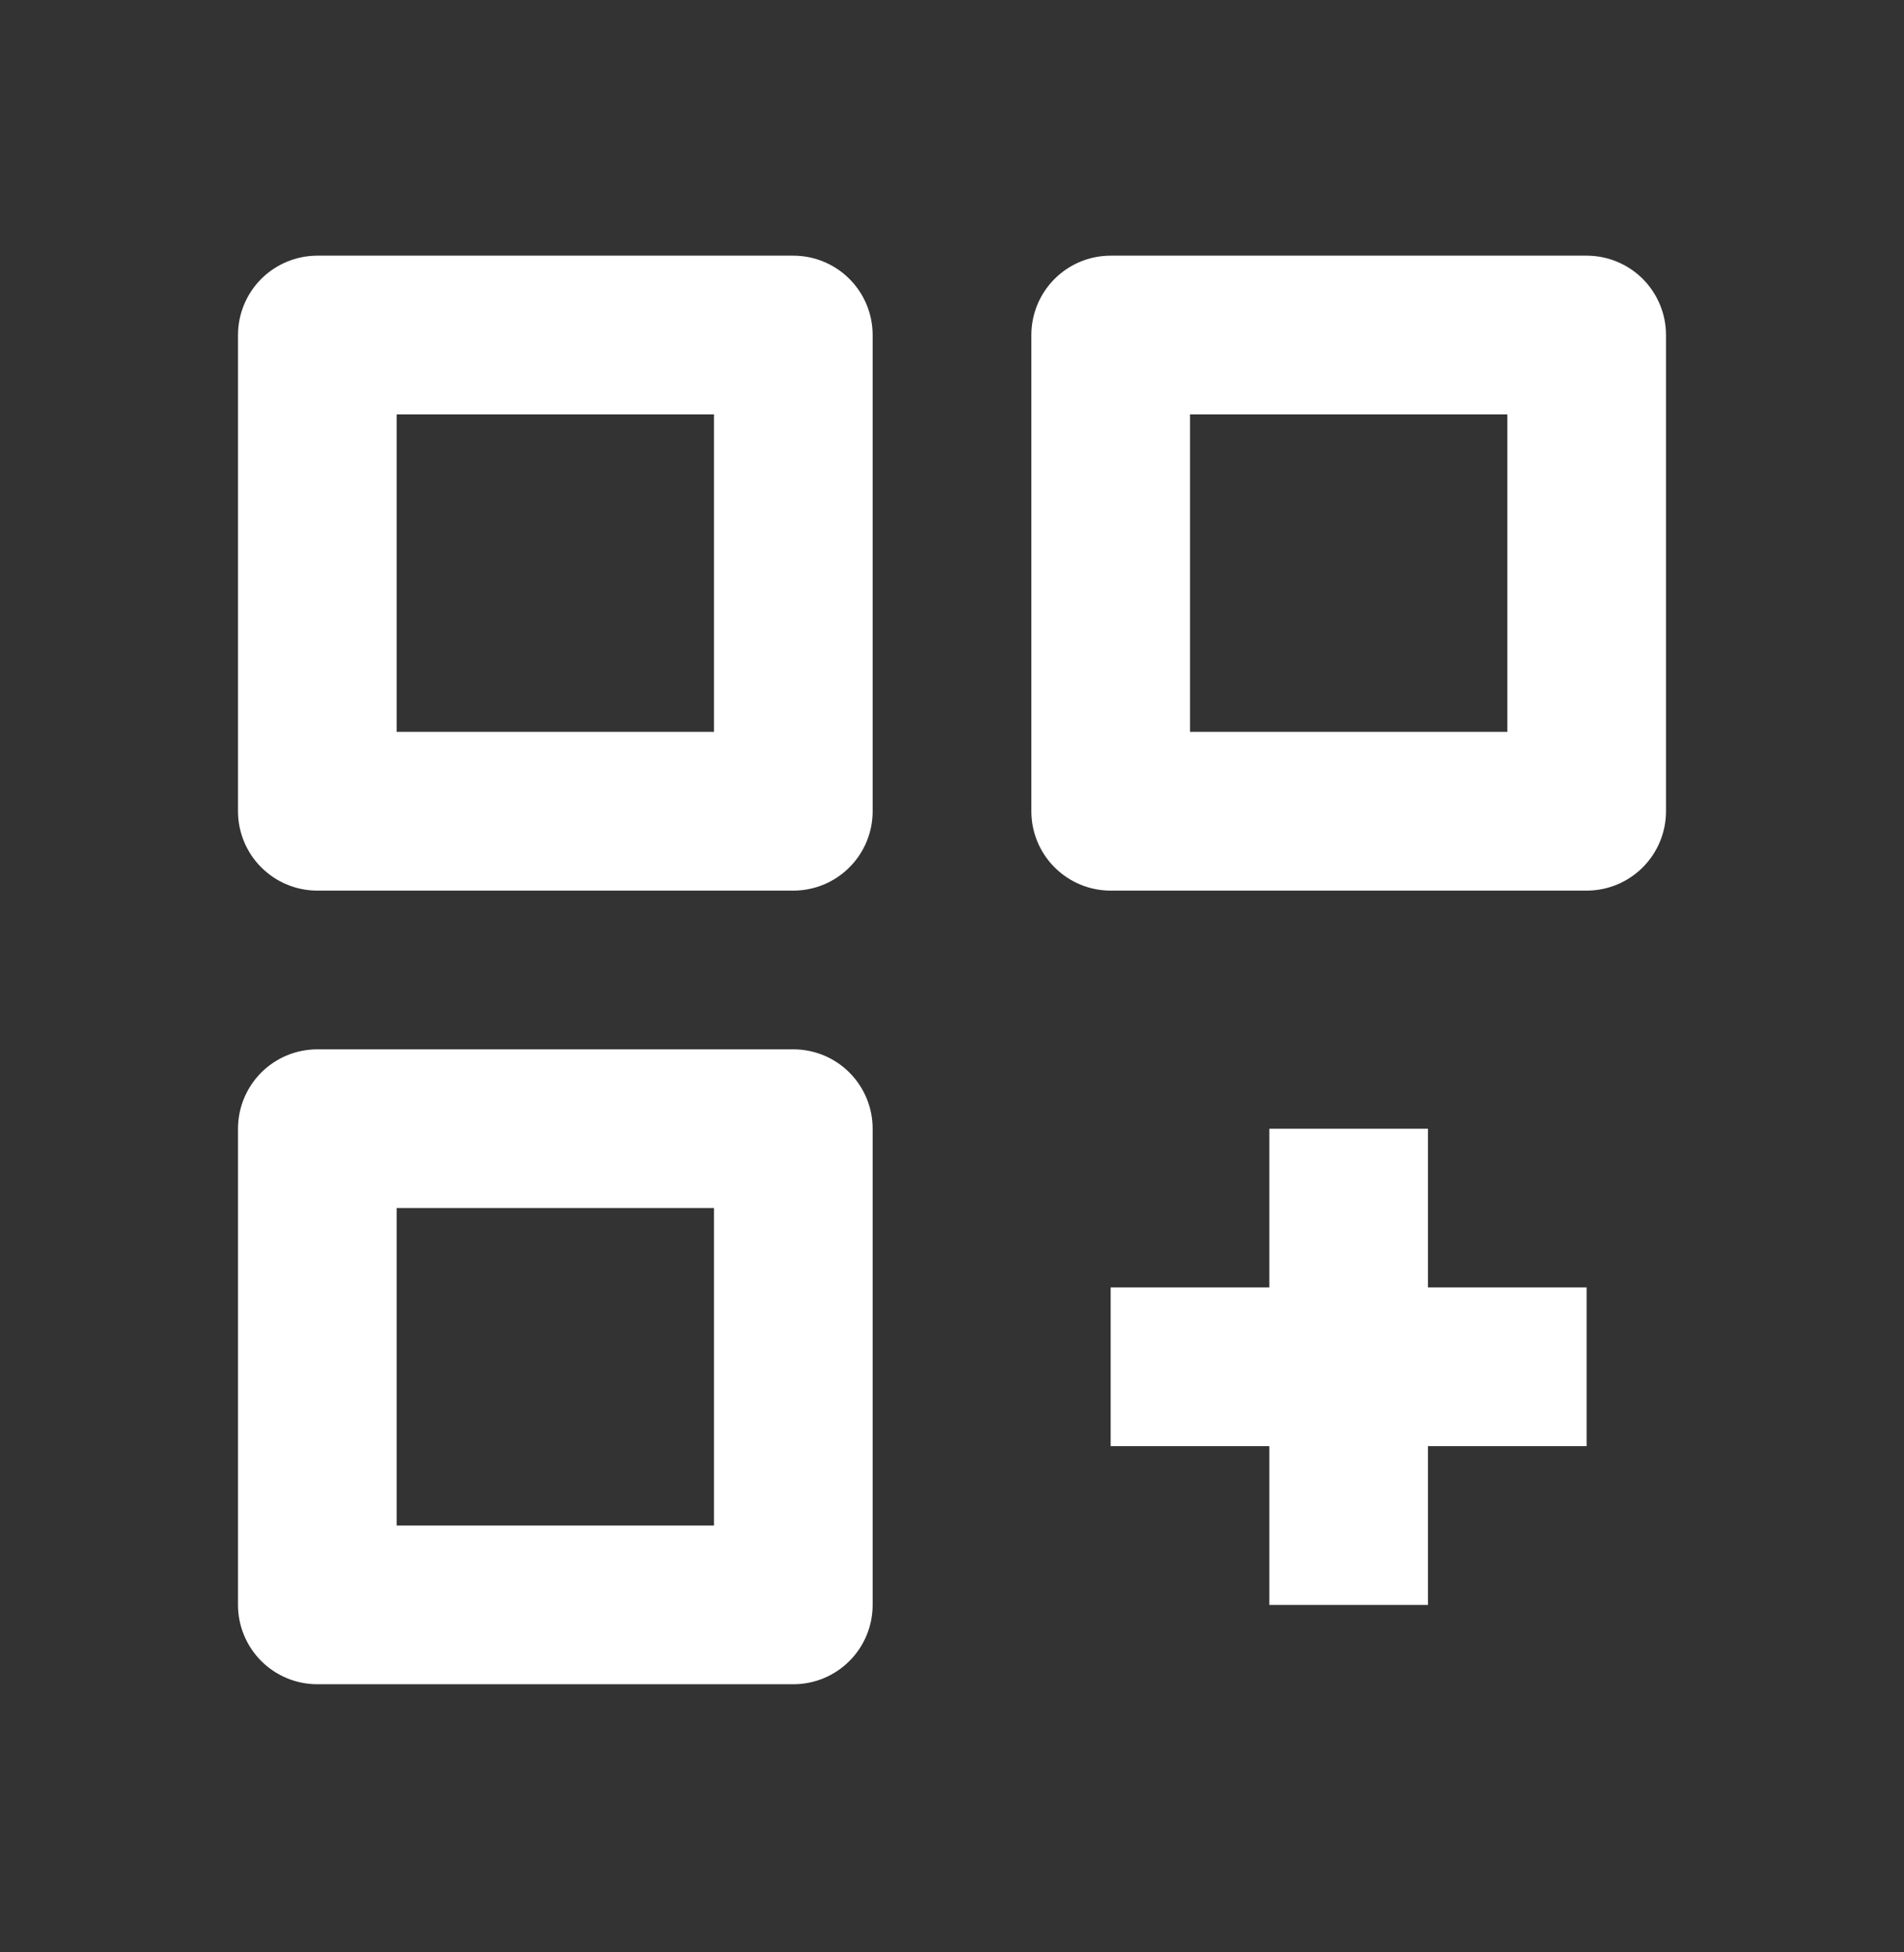 <svg width="40" height="41" viewBox="0 0 40 41" fill="none" xmlns="http://www.w3.org/2000/svg">
<rect x="0" y="0" width="40" height="41" fill="#333333" stroke="none"/>
<path d="M6.667 18.703H16.667C17.109 18.703 17.533 18.527 17.845 18.214C18.158 17.902 18.333 17.478 18.333 17.036V7.036C18.333 6.594 18.158 6.17 17.845 5.857C17.533 5.545 17.109 5.369 16.667 5.369H6.667C6.225 5.369 5.801 5.545 5.488 5.857C5.176 6.17 5 6.594 5 7.036V17.036C5 17.478 5.176 17.902 5.488 18.214C5.801 18.527 6.225 18.703 6.667 18.703ZM8.333 8.702H15V15.369H8.333V8.702ZM33.333 5.369H23.333C22.891 5.369 22.467 5.545 22.155 5.857C21.842 6.17 21.667 6.594 21.667 7.036V17.036C21.667 17.478 21.842 17.902 22.155 18.214C22.467 18.527 22.891 18.703 23.333 18.703H33.333C33.775 18.703 34.199 18.527 34.512 18.214C34.824 17.902 35 17.478 35 17.036V7.036C35 6.594 34.824 6.17 34.512 5.857C34.199 5.545 33.775 5.369 33.333 5.369ZM31.667 15.369H25V8.702H31.667V15.369ZM16.667 35.369C17.109 35.369 17.533 35.194 17.845 34.881C18.158 34.568 18.333 34.145 18.333 33.703V23.703C18.333 23.26 18.158 22.837 17.845 22.524C17.533 22.211 17.109 22.036 16.667 22.036H6.667C6.225 22.036 5.801 22.211 5.488 22.524C5.176 22.837 5 23.26 5 23.703V33.703C5 34.145 5.176 34.568 5.488 34.881C5.801 35.194 6.225 35.369 6.667 35.369H16.667ZM8.333 25.369H15V32.036H8.333V25.369ZM30 23.703H26.667V27.036H23.333V30.369H26.667V33.703H30V30.369H33.333V27.036H30V23.703Z" fill="white"/>
</svg>
